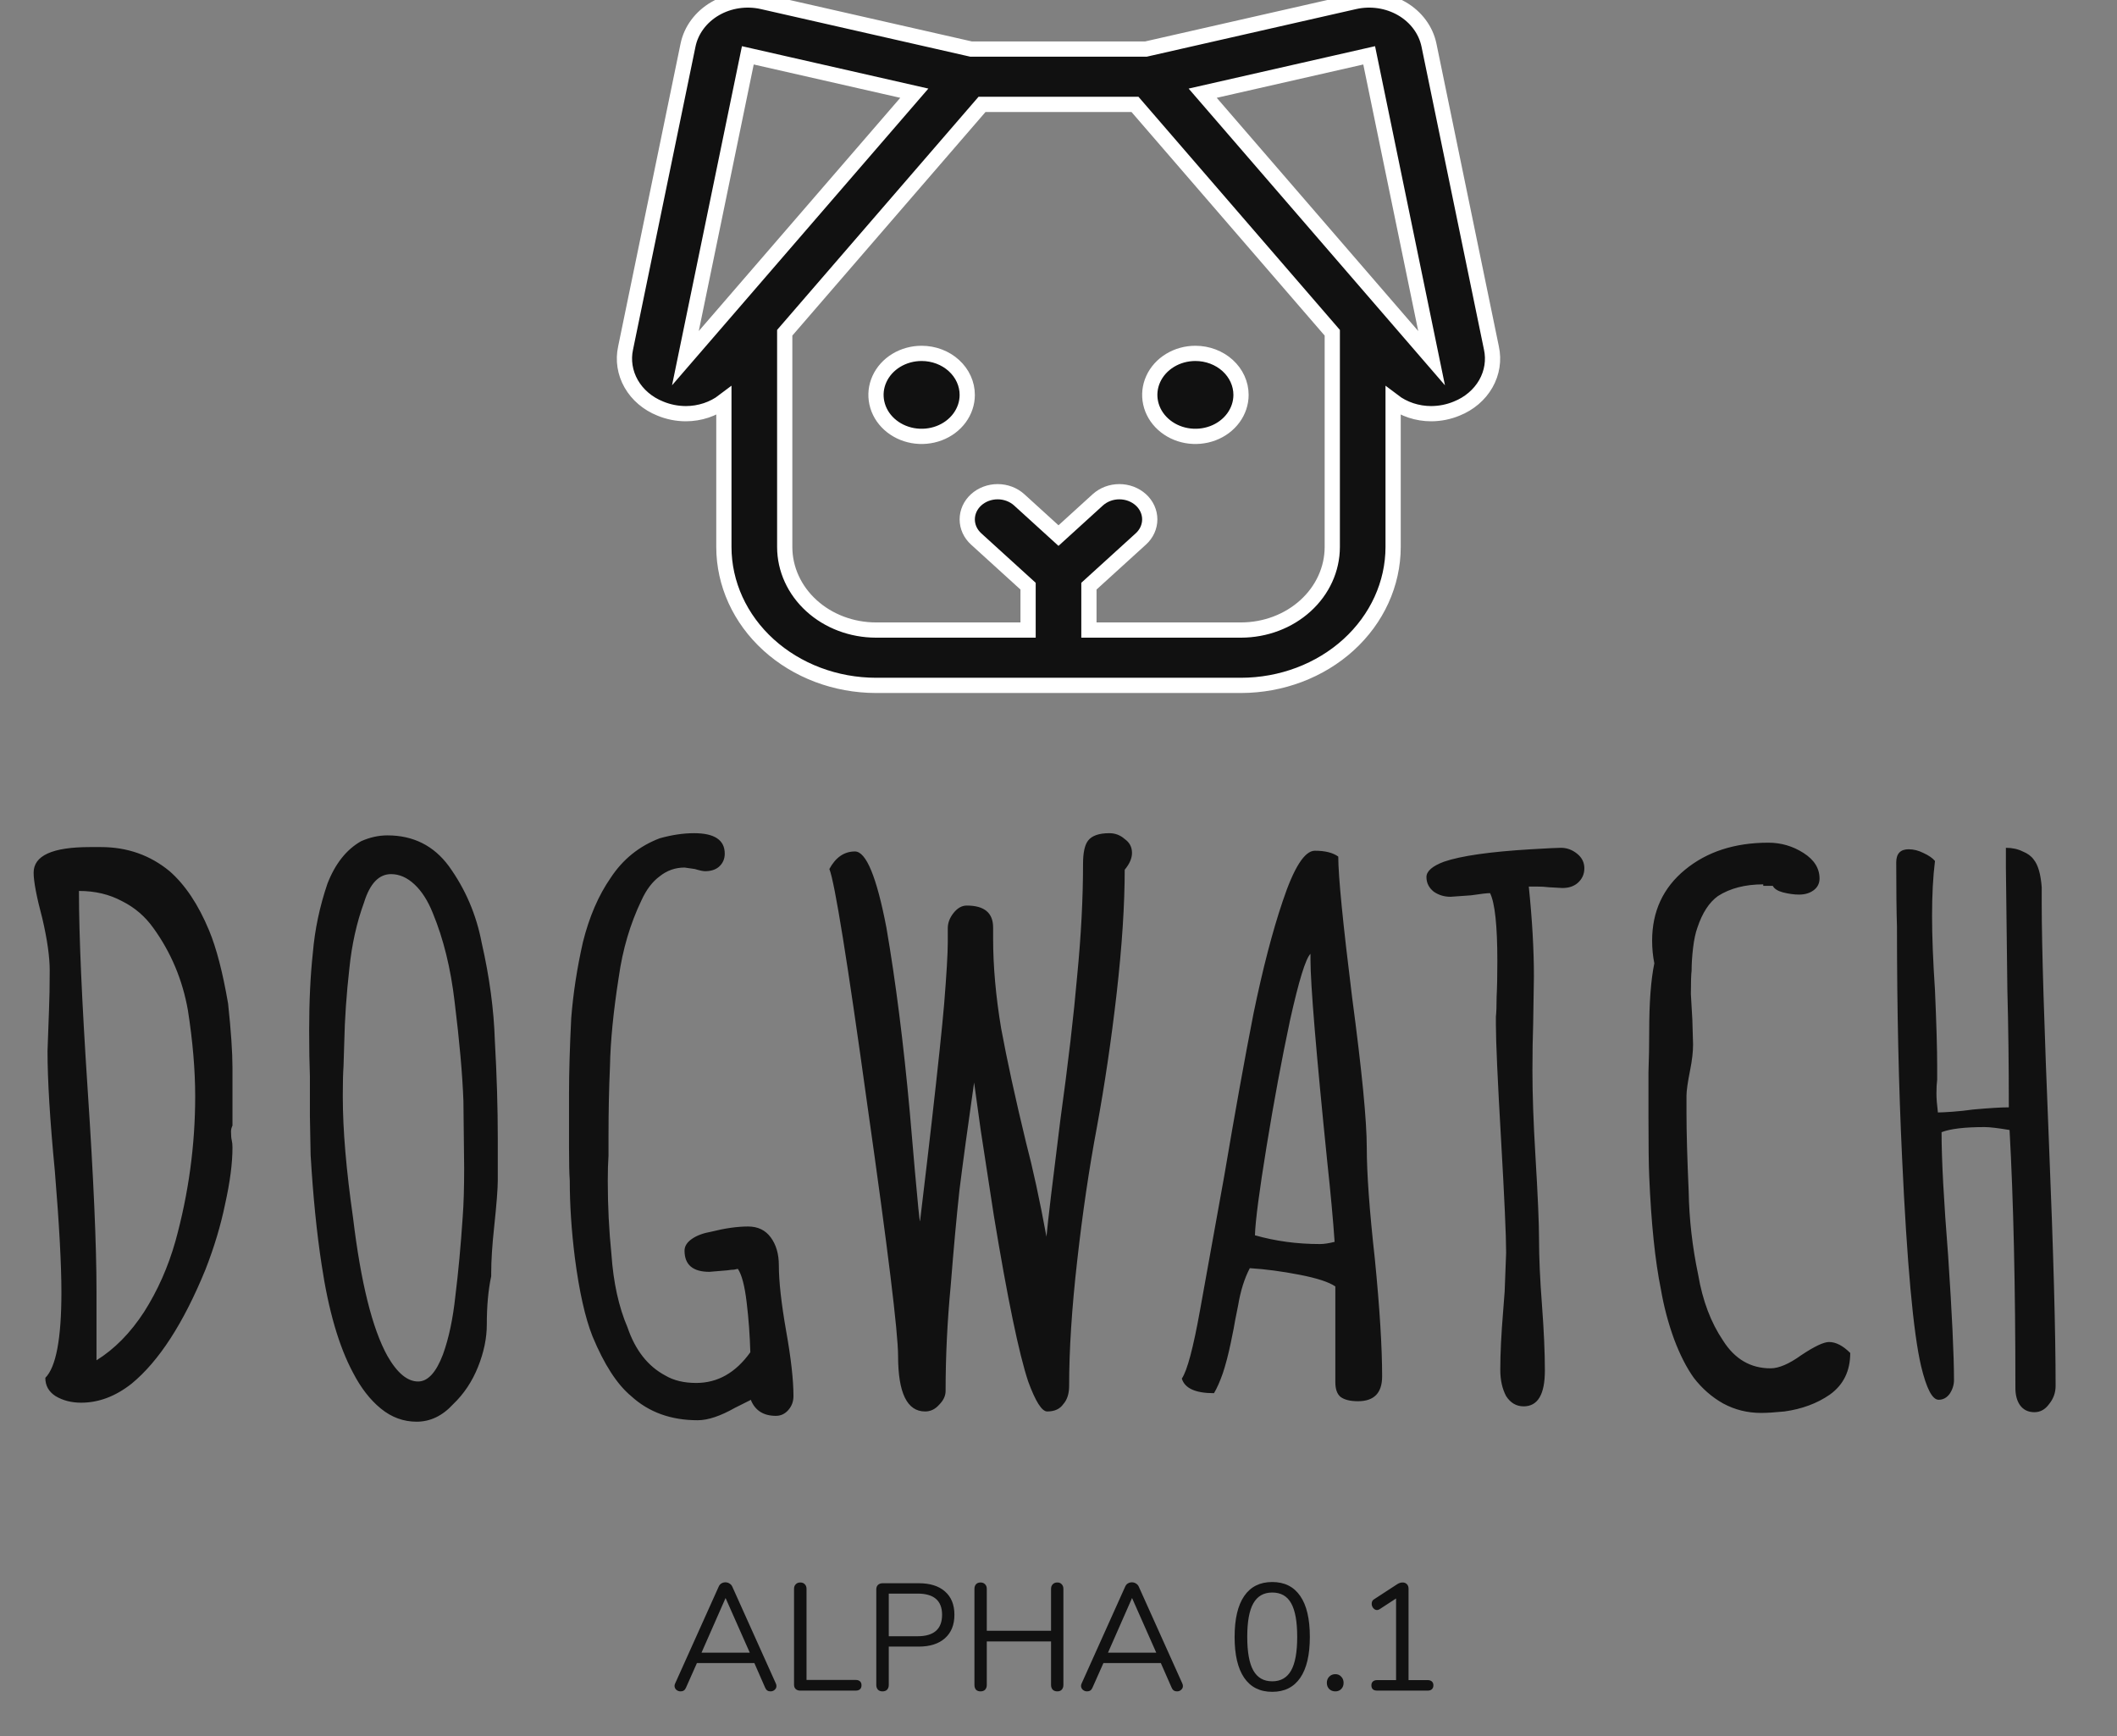 <svg width="139" height="114" viewBox="0 0 139 114" fill="none" xmlns="http://www.w3.org/2000/svg">
<rect x="0" y="0" width="139" height="114" fill="#808080" stroke="none"/>
<path d="M63.508 25.927C63.508 26.465 63.332 26.992 63.003 27.44C62.674 27.888 62.206 28.238 61.658 28.444C61.111 28.65 60.509 28.704 59.928 28.599C59.346 28.494 58.812 28.234 58.393 27.853C57.974 27.472 57.689 26.987 57.574 26.458C57.458 25.93 57.517 25.382 57.744 24.884C57.971 24.386 58.355 23.96 58.847 23.661C59.34 23.361 59.919 23.202 60.512 23.202C61.306 23.202 62.069 23.489 62.63 24C63.192 24.511 63.508 25.204 63.508 25.927ZM78.488 23.202C77.895 23.202 77.316 23.361 76.824 23.661C76.331 23.96 75.947 24.386 75.72 24.884C75.493 25.382 75.434 25.93 75.55 26.458C75.665 26.987 75.951 27.472 76.37 27.853C76.789 28.234 77.322 28.494 77.904 28.599C78.485 28.704 79.087 28.65 79.635 28.444C80.182 28.238 80.65 27.888 80.979 27.44C81.308 26.992 81.484 26.465 81.484 25.927C81.484 25.204 81.168 24.511 80.607 24C80.045 23.489 79.283 23.202 78.488 23.202ZM95.647 26.825C95.12 27.045 94.548 27.159 93.968 27.161C93.055 27.16 92.171 26.867 91.471 26.333V35.917C91.468 38.325 90.415 40.634 88.542 42.337C86.67 44.039 84.132 44.997 81.484 45H57.516C54.868 44.997 52.33 44.039 50.458 42.337C48.585 40.634 47.532 38.325 47.529 35.917V26.333C46.829 26.867 45.945 27.16 45.032 27.161C44.452 27.159 43.88 27.045 43.353 26.825C42.532 26.497 41.859 25.924 41.445 25.201C41.031 24.477 40.901 23.647 41.076 22.847L45.175 2.964C45.275 2.477 45.484 2.014 45.789 1.603C46.093 1.192 46.487 0.842 46.945 0.575C47.404 0.307 47.917 0.128 48.455 0.048C48.992 -0.032 49.542 -0.012 50.071 0.109L63.754 3.22H75.246L88.929 0.109C89.458 -0.012 90.008 -0.032 90.545 0.048C91.082 0.128 91.596 0.307 92.055 0.575C92.513 0.842 92.907 1.192 93.211 1.603C93.516 2.014 93.724 2.477 93.825 2.963L97.924 22.847C98.099 23.647 97.969 24.477 97.555 25.201C97.141 25.924 96.468 26.497 95.647 26.825ZM60.033 6.119L49.102 3.633L45.003 23.516L60.033 6.119ZM87.476 35.917V21.848L74.521 6.853H64.479L51.524 21.848V35.917C51.526 37.362 52.157 38.747 53.281 39.769C54.404 40.791 55.927 41.365 57.516 41.367H67.503V38.486L64.093 35.385C63.718 35.045 63.508 34.583 63.508 34.101C63.508 33.619 63.718 33.157 64.093 32.816C64.468 32.476 64.976 32.284 65.505 32.284C66.035 32.284 66.543 32.476 66.918 32.816L69.5 35.165L72.082 32.816C72.268 32.648 72.488 32.514 72.73 32.422C72.973 32.331 73.232 32.284 73.495 32.284C73.757 32.284 74.017 32.331 74.259 32.422C74.501 32.514 74.722 32.648 74.907 32.816C75.093 32.985 75.24 33.185 75.34 33.406C75.44 33.626 75.492 33.862 75.492 34.101C75.492 34.339 75.44 34.576 75.34 34.796C75.24 35.016 75.093 35.217 74.907 35.385L71.497 38.486V41.367H81.484C83.073 41.365 84.596 40.791 85.719 39.769C86.843 38.747 87.474 37.362 87.476 35.917ZM93.997 23.516L89.898 3.633L78.967 6.119L93.997 23.516Z" fill="#111111"/>
<path d="M63.508 25.927C63.508 26.465 63.332 26.992 63.003 27.44C62.674 27.888 62.206 28.238 61.658 28.444C61.111 28.65 60.509 28.704 59.928 28.599C59.346 28.494 58.812 28.234 58.393 27.853C57.974 27.472 57.689 26.987 57.574 26.458C57.458 25.93 57.517 25.382 57.744 24.884C57.971 24.386 58.355 23.96 58.847 23.661C59.34 23.361 59.919 23.202 60.512 23.202C61.306 23.202 62.069 23.489 62.63 24C63.192 24.511 63.508 25.204 63.508 25.927ZM78.488 23.202C77.895 23.202 77.316 23.361 76.824 23.661C76.331 23.96 75.947 24.386 75.72 24.884C75.493 25.382 75.434 25.93 75.55 26.458C75.665 26.987 75.951 27.472 76.37 27.853C76.789 28.234 77.322 28.494 77.904 28.599C78.485 28.704 79.087 28.65 79.635 28.444C80.182 28.238 80.65 27.888 80.979 27.44C81.308 26.992 81.484 26.465 81.484 25.927C81.484 25.204 81.168 24.511 80.607 24C80.045 23.489 79.283 23.202 78.488 23.202ZM95.647 26.825C95.12 27.045 94.548 27.159 93.968 27.161C93.055 27.16 92.171 26.867 91.471 26.333V35.917C91.468 38.325 90.415 40.634 88.542 42.337C86.67 44.039 84.132 44.997 81.484 45H57.516C54.868 44.997 52.33 44.039 50.458 42.337C48.585 40.634 47.532 38.325 47.529 35.917V26.333C46.829 26.867 45.945 27.16 45.032 27.161C44.452 27.159 43.88 27.045 43.353 26.825C42.532 26.497 41.859 25.924 41.445 25.201C41.031 24.477 40.901 23.647 41.076 22.847L45.175 2.964C45.275 2.477 45.484 2.014 45.789 1.603C46.093 1.192 46.487 0.842 46.945 0.575C47.404 0.307 47.917 0.128 48.455 0.048C48.992 -0.032 49.542 -0.012 50.071 0.109L63.754 3.22H75.246L88.929 0.109C89.458 -0.012 90.008 -0.032 90.545 0.048C91.082 0.128 91.596 0.307 92.055 0.575C92.513 0.842 92.907 1.192 93.211 1.603C93.516 2.014 93.724 2.477 93.825 2.963L97.924 22.847C98.099 23.647 97.969 24.477 97.555 25.201C97.141 25.924 96.468 26.497 95.647 26.825ZM60.033 6.119L49.102 3.633L45.003 23.516L60.033 6.119ZM87.476 35.917V21.848L74.521 6.853H64.479L51.524 21.848V35.917C51.526 37.362 52.157 38.747 53.281 39.769C54.404 40.791 55.927 41.365 57.516 41.367H67.503V38.486L64.093 35.385C63.718 35.045 63.508 34.583 63.508 34.101C63.508 33.619 63.718 33.157 64.093 32.816C64.468 32.476 64.976 32.284 65.505 32.284C66.035 32.284 66.543 32.476 66.918 32.816L69.5 35.165L72.082 32.816C72.268 32.648 72.488 32.514 72.73 32.422C72.973 32.331 73.232 32.284 73.495 32.284C73.757 32.284 74.017 32.331 74.259 32.422C74.501 32.514 74.722 32.648 74.907 32.816C75.093 32.985 75.24 33.185 75.34 33.406C75.44 33.626 75.492 33.862 75.492 34.101C75.492 34.339 75.44 34.576 75.34 34.796C75.24 35.016 75.093 35.217 74.907 35.385L71.497 38.486V41.367H81.484C83.073 41.365 84.596 40.791 85.719 39.769C86.843 38.747 87.474 37.362 87.476 35.917ZM93.997 23.516L89.898 3.633L78.967 6.119L93.997 23.516Z" stroke="white"/>
<path d="M50.94 110.53C50.967 110.583 50.98 110.64 50.98 110.7C50.98 110.8 50.94 110.883 50.86 110.95C50.787 111.017 50.697 111.05 50.59 111.05C50.423 111.05 50.307 110.97 50.24 110.81L49.53 109.19H45.76L45.04 110.81C44.973 110.97 44.857 111.05 44.69 111.05C44.583 111.05 44.49 111.017 44.41 110.95C44.33 110.877 44.29 110.79 44.29 110.69C44.29 110.637 44.303 110.583 44.33 110.53L47.19 104.17C47.23 104.077 47.29 104.007 47.37 103.96C47.45 103.913 47.537 103.89 47.63 103.89C47.73 103.89 47.82 103.917 47.9 103.97C47.98 104.017 48.04 104.083 48.08 104.17L50.94 110.53ZM46.06 108.51H49.23L47.64 104.92L46.06 108.51ZM52.536 111C52.422 111 52.326 110.967 52.246 110.9C52.172 110.827 52.136 110.733 52.136 110.62V104.32C52.136 104.193 52.172 104.093 52.246 104.02C52.319 103.94 52.419 103.9 52.546 103.9C52.672 103.9 52.772 103.94 52.846 104.02C52.919 104.093 52.956 104.193 52.956 104.32V110.3H56.186C56.306 110.3 56.399 110.33 56.466 110.39C56.532 110.45 56.566 110.537 56.566 110.65C56.566 110.763 56.532 110.85 56.466 110.91C56.399 110.97 56.306 111 56.186 111H52.536ZM57.946 111.05C57.819 111.05 57.719 111.013 57.646 110.94C57.573 110.86 57.536 110.757 57.536 110.63V104.35C57.536 104.23 57.573 104.133 57.646 104.06C57.726 103.987 57.829 103.95 57.956 103.95H60.326C61.066 103.95 61.639 104.13 62.046 104.49C62.459 104.85 62.666 105.36 62.666 106.02C62.666 106.68 62.459 107.193 62.046 107.56C61.633 107.927 61.059 108.11 60.326 108.11H58.356V110.63C58.356 110.757 58.319 110.86 58.246 110.94C58.173 111.013 58.073 111.05 57.946 111.05ZM60.246 107.43C61.319 107.43 61.856 106.96 61.856 106.02C61.856 105.093 61.319 104.63 60.246 104.63H58.356V107.43H60.246ZM69.421 103.9C69.548 103.9 69.645 103.94 69.711 104.02C69.785 104.093 69.821 104.193 69.821 104.32V110.63C69.821 110.757 69.785 110.86 69.711 110.94C69.645 111.013 69.548 111.05 69.421 111.05C69.295 111.05 69.195 111.013 69.121 110.94C69.048 110.86 69.011 110.757 69.011 110.63V107.77H64.791V110.63C64.791 110.757 64.755 110.86 64.681 110.94C64.608 111.013 64.508 111.05 64.381 111.05C64.255 111.05 64.155 111.013 64.081 110.94C64.015 110.86 63.981 110.757 63.981 110.63V104.32C63.981 104.193 64.015 104.093 64.081 104.02C64.155 103.94 64.255 103.9 64.381 103.9C64.508 103.9 64.608 103.94 64.681 104.02C64.755 104.093 64.791 104.193 64.791 104.32V107.07H69.011V104.32C69.011 104.193 69.048 104.093 69.121 104.02C69.195 103.94 69.295 103.9 69.421 103.9ZM77.629 110.53C77.656 110.583 77.669 110.64 77.669 110.7C77.669 110.8 77.629 110.883 77.549 110.95C77.476 111.017 77.386 111.05 77.279 111.05C77.113 111.05 76.996 110.97 76.93 110.81L76.219 109.19H72.45L71.73 110.81C71.663 110.97 71.546 111.05 71.379 111.05C71.273 111.05 71.18 111.017 71.1 110.95C71.019 110.877 70.98 110.79 70.98 110.69C70.98 110.637 70.993 110.583 71.019 110.53L73.879 104.17C73.919 104.077 73.98 104.007 74.059 103.96C74.139 103.913 74.226 103.89 74.32 103.89C74.419 103.89 74.51 103.917 74.59 103.97C74.669 104.017 74.73 104.083 74.769 104.17L77.629 110.53ZM72.749 108.51H75.919L74.329 104.92L72.749 108.51ZM83.533 111.08C82.727 111.08 82.113 110.773 81.693 110.16C81.273 109.547 81.063 108.653 81.063 107.48C81.063 106.3 81.273 105.403 81.693 104.79C82.113 104.177 82.727 103.87 83.533 103.87C84.34 103.87 84.953 104.177 85.373 104.79C85.793 105.397 86.003 106.29 86.003 107.47C86.003 108.65 85.793 109.547 85.373 110.16C84.953 110.773 84.34 111.08 83.533 111.08ZM83.533 110.39C84.093 110.39 84.507 110.153 84.773 109.68C85.04 109.207 85.173 108.47 85.173 107.47C85.173 106.463 85.04 105.727 84.773 105.26C84.513 104.793 84.1 104.56 83.533 104.56C82.973 104.56 82.56 104.797 82.293 105.27C82.026 105.737 81.893 106.47 81.893 107.47C81.893 108.47 82.026 109.207 82.293 109.68C82.56 110.153 82.973 110.39 83.533 110.39ZM87.679 111.05C87.519 111.05 87.386 111 87.279 110.9C87.173 110.793 87.119 110.657 87.119 110.49C87.119 110.323 87.173 110.187 87.279 110.08C87.386 109.973 87.519 109.92 87.679 109.92C87.833 109.92 87.959 109.973 88.059 110.08C88.166 110.187 88.219 110.323 88.219 110.49C88.219 110.657 88.166 110.793 88.059 110.9C87.959 111 87.833 111.05 87.679 111.05ZM93.734 110.31C93.855 110.31 93.948 110.34 94.014 110.4C94.081 110.46 94.115 110.543 94.115 110.65C94.115 110.763 94.081 110.85 94.014 110.91C93.954 110.97 93.861 111 93.734 111H90.424C90.298 111 90.201 110.97 90.135 110.91C90.075 110.85 90.044 110.763 90.044 110.65C90.044 110.543 90.078 110.46 90.144 110.4C90.211 110.34 90.305 110.31 90.424 110.31H91.665V104.95L90.575 105.66C90.521 105.693 90.468 105.71 90.415 105.71C90.321 105.71 90.238 105.667 90.165 105.58C90.098 105.493 90.064 105.4 90.064 105.3C90.064 105.16 90.118 105.06 90.225 105L91.745 104.01C91.858 103.937 91.975 103.9 92.094 103.9C92.208 103.9 92.301 103.937 92.374 104.01C92.448 104.083 92.484 104.187 92.484 104.32V110.31H93.734Z" fill="#111111"/>
<path d="M5.328 92.096C4.688 92.096 4.128 91.952 3.648 91.664C3.2 91.376 2.976 90.976 2.976 90.464C3.68 89.76 4.032 87.888 4.032 84.848C4.032 83.024 3.888 80.368 3.6 76.88C3.28 73.552 3.12 70.928 3.12 69.008L3.216 66.368C3.248 65.6 3.264 64.72 3.264 63.728C3.264 62.832 3.104 61.696 2.784 60.32C2.4 58.88 2.208 57.872 2.208 57.296C2.208 56.176 3.44 55.616 5.904 55.616H6.624C8.352 55.616 9.856 56.144 11.136 57.2C12.16 58.096 13.024 59.392 13.728 61.088C14.208 62.24 14.624 63.84 14.976 65.888C15.168 67.68 15.264 69.088 15.264 70.112V71.648V73.904C15.2 74.032 15.168 74.16 15.168 74.288C15.168 74.544 15.184 74.736 15.216 74.864C15.248 74.992 15.264 75.152 15.264 75.344C15.264 76.368 15.104 77.6 14.784 79.04C14.496 80.448 14.064 81.888 13.488 83.36C12.048 86.88 10.432 89.376 8.64 90.848C7.584 91.68 6.48 92.096 5.328 92.096ZM6.336 89.312C7.52 88.576 8.56 87.52 9.456 86.144C10.352 84.736 11.04 83.184 11.52 81.488C12.384 78.352 12.816 75.184 12.816 71.984C12.816 70.256 12.656 68.368 12.336 66.32C11.984 64.336 11.232 62.544 10.08 60.944C9.536 60.176 8.848 59.584 8.016 59.168C7.184 58.72 6.24 58.496 5.184 58.496V58.544C5.184 61.424 5.376 65.776 5.76 71.6C6.144 77.392 6.336 81.776 6.336 84.752V89.312ZM27.355 93.344C26.491 93.344 25.707 93.056 25.003 92.48C24.299 91.904 23.692 91.12 23.18 90.128C22.252 88.4 21.564 86.032 21.116 83.024C20.796 80.944 20.555 78.544 20.395 75.824L20.348 73.28V70.688C20.316 69.856 20.299 68.848 20.299 67.664C20.299 65.744 20.38 64.048 20.54 62.576C20.668 61.04 20.988 59.52 21.5 58.016C22.012 56.704 22.747 55.776 23.707 55.232C24.284 54.976 24.86 54.848 25.436 54.848C27.131 54.848 28.476 55.52 29.468 56.864C30.555 58.368 31.276 60.048 31.628 61.904C32.139 64.144 32.428 66.288 32.492 68.336C32.62 70.608 32.684 72.752 32.684 74.768V77.504C32.684 78.048 32.603 79.072 32.444 80.576C32.316 81.76 32.252 82.768 32.252 83.6V83.792C32.059 84.688 31.963 85.744 31.963 86.96C31.963 87.856 31.771 88.784 31.387 89.744C31.003 90.704 30.459 91.52 29.756 92.192C29.052 92.96 28.252 93.344 27.355 93.344ZM27.451 90.704C28.091 90.704 28.636 90.112 29.084 88.928C29.468 87.872 29.739 86.592 29.899 85.088C30.091 83.552 30.252 81.824 30.38 79.904C30.444 79.072 30.476 78 30.476 76.688L30.427 72.272C30.363 70.544 30.172 68.384 29.852 65.792C29.596 63.584 29.116 61.632 28.412 59.936C28.091 59.136 27.692 58.512 27.212 58.064C26.732 57.616 26.22 57.392 25.675 57.392C24.875 57.392 24.284 58.016 23.899 59.264C23.419 60.576 23.099 62.016 22.939 63.584C22.747 65.28 22.636 66.896 22.604 68.432L22.555 70.016C22.523 70.464 22.508 71.072 22.508 71.84V72.032C22.508 74.176 22.732 76.816 23.18 79.952C23.692 84.208 24.444 87.232 25.436 89.024C26.076 90.144 26.747 90.704 27.451 90.704ZM45.81 93.248C44.05 93.248 42.594 92.72 41.442 91.664C40.514 90.896 39.666 89.584 38.898 87.728C38.418 86.512 38.034 84.8 37.746 82.592C37.522 80.8 37.41 79.104 37.41 77.504C37.378 77.088 37.362 76.368 37.362 75.344V73.712V71.792C37.362 70.416 37.41 68.768 37.506 66.848C37.634 65.216 37.89 63.552 38.274 61.856C38.69 60.192 39.298 58.784 40.098 57.632C40.898 56.416 41.97 55.552 43.314 55.04C44.114 54.816 44.866 54.704 45.57 54.704C46.914 54.704 47.586 55.152 47.586 56.048C47.586 56.4 47.458 56.688 47.202 56.912C46.978 57.104 46.674 57.2 46.29 57.2C46.162 57.2 45.938 57.152 45.618 57.056L44.946 56.96C44.338 56.96 43.794 57.152 43.314 57.536C42.834 57.888 42.434 58.416 42.114 59.12C41.378 60.656 40.882 62.336 40.626 64.16C40.274 66.4 40.082 68.352 40.05 70.016C39.986 71.456 39.954 72.976 39.954 74.576V75.872C39.922 76.32 39.906 76.88 39.906 77.552C39.906 79.184 39.986 80.784 40.146 82.352C40.274 84.208 40.626 85.808 41.202 87.152C41.714 88.656 42.546 89.712 43.698 90.32C44.242 90.64 44.914 90.8 45.714 90.8C47.122 90.8 48.306 90.128 49.266 88.784C49.234 87.664 49.154 86.576 49.026 85.52C48.898 84.432 48.706 83.696 48.45 83.312C48.418 83.312 48.338 83.328 48.21 83.36C48.114 83.36 47.954 83.376 47.73 83.408L46.578 83.504C45.49 83.504 44.946 83.04 44.946 82.112C44.946 81.824 45.106 81.568 45.426 81.344C45.746 81.12 46.178 80.96 46.722 80.864C47.618 80.64 48.418 80.528 49.122 80.528C49.762 80.528 50.258 80.768 50.61 81.248C50.962 81.728 51.138 82.336 51.138 83.072C51.138 84.128 51.298 85.568 51.618 87.392C51.938 89.184 52.098 90.608 52.098 91.664C52.098 92.016 51.986 92.32 51.762 92.576C51.538 92.832 51.266 92.96 50.946 92.96C50.146 92.96 49.602 92.624 49.314 91.952V91.904L48.258 92.432C47.298 92.976 46.482 93.248 45.81 93.248ZM60.742 92.672C59.559 92.672 58.967 91.456 58.967 89.024C58.967 87.488 58.294 82 56.95 72.56C55.639 63.088 54.806 57.92 54.455 57.056C54.87 56.288 55.431 55.904 56.135 55.904C56.87 55.904 57.559 57.568 58.199 60.896C58.806 64.416 59.319 68.448 59.734 72.992L60.071 76.88C60.263 79.056 60.374 80.16 60.407 80.192L60.886 76.16L61.175 73.664C61.59 70.016 61.862 67.44 61.99 65.936C62.151 63.952 62.23 62.592 62.23 61.856V60.944C62.23 60.592 62.358 60.256 62.614 59.936C62.87 59.616 63.158 59.456 63.478 59.456C64.63 59.456 65.207 59.936 65.207 60.896V61.616C65.207 63.44 65.382 65.408 65.734 67.52C66.118 69.6 66.662 72.096 67.367 75.008C67.814 76.704 68.263 78.768 68.71 81.2C68.806 80.144 69.111 77.584 69.623 73.52C70.135 69.808 70.502 66.656 70.727 64.064C70.983 61.44 71.111 58.992 71.111 56.72C71.111 55.984 71.222 55.472 71.447 55.184C71.703 54.864 72.166 54.704 72.838 54.704C73.222 54.704 73.558 54.832 73.847 55.088C74.166 55.312 74.326 55.616 74.326 56C74.326 56.352 74.166 56.72 73.847 57.104C73.847 59.408 73.671 62.112 73.319 65.216C72.966 68.288 72.534 71.216 72.022 74C71.51 76.72 71.079 79.648 70.727 82.784C70.374 85.888 70.198 88.624 70.198 90.992C70.198 91.504 70.07 91.904 69.814 92.192C69.591 92.512 69.239 92.672 68.758 92.672C68.406 92.672 67.99 92.016 67.51 90.704C66.903 88.88 66.15 85.248 65.254 79.808L64.391 74.192L63.959 71.072C63.542 73.984 63.222 76.336 62.998 78.128C62.806 79.888 62.614 81.984 62.422 84.416C62.199 86.752 62.087 89.056 62.087 91.328C62.087 91.648 61.943 91.952 61.654 92.24C61.398 92.528 61.094 92.672 60.742 92.672ZM89.165 92C88.653 92 88.269 91.904 88.013 91.712C87.789 91.52 87.677 91.2 87.677 90.752V84.464C87.261 84.176 86.477 83.92 85.325 83.696C84.173 83.472 83.085 83.328 82.061 83.264C81.709 83.936 81.453 84.752 81.293 85.712L81.101 86.672C81.069 86.896 80.973 87.392 80.813 88.16C80.653 88.928 80.477 89.6 80.285 90.176C80.093 90.72 79.901 91.152 79.709 91.472C78.493 91.472 77.789 91.152 77.597 90.512C77.949 90 78.349 88.496 78.797 86L80.381 77.216C81.085 73.056 81.725 69.504 82.301 66.56C82.909 63.616 83.549 61.152 84.221 59.168C84.957 56.96 85.661 55.856 86.333 55.856C87.005 55.856 87.517 55.984 87.869 56.24C87.869 57.52 88.173 60.608 88.781 65.504C89.421 70.304 89.741 73.584 89.741 75.344C89.741 77.04 89.917 79.472 90.269 82.64C90.589 85.872 90.749 88.448 90.749 90.368C90.749 91.456 90.221 92 89.165 92ZM86.669 81.68C86.925 81.68 87.245 81.632 87.629 81.536C87.533 80.128 87.373 78.384 87.149 76.304C86.413 69.072 86.045 64.64 86.045 63.008V62.624C85.725 62.944 85.277 64.4 84.701 66.992C84.157 69.552 83.645 72.304 83.165 75.248C82.685 78.192 82.429 80.144 82.397 81.104C83.741 81.488 85.165 81.68 86.669 81.68ZM100.043 92.336C99.562 92.336 99.178 92.112 98.891 91.664C98.635 91.184 98.507 90.608 98.507 89.936C98.507 88.88 98.57 87.584 98.698 86.048L98.794 84.8L98.891 82.256C98.891 81.136 98.778 78.64 98.555 74.768C98.331 70.896 98.219 68.4 98.219 67.28C98.219 67.184 98.219 67.008 98.219 66.752C98.251 66.464 98.266 66.032 98.266 65.456C98.299 64.816 98.314 64.032 98.314 63.104C98.314 60.768 98.154 59.28 97.835 58.64C97.642 58.64 97.227 58.688 96.587 58.784L95.243 58.88C94.826 58.88 94.459 58.768 94.138 58.544C93.819 58.288 93.659 57.968 93.659 57.584C93.659 57.2 94.043 56.864 94.811 56.576C95.93 56.192 97.835 55.92 100.523 55.76C101.611 55.696 102.267 55.664 102.491 55.664C102.875 55.664 103.227 55.792 103.547 56.048C103.867 56.304 104.027 56.624 104.027 57.008C104.027 57.392 103.883 57.712 103.595 57.968C103.339 58.192 103.003 58.304 102.587 58.304L101.723 58.256C101.467 58.224 101.179 58.208 100.859 58.208H100.379C100.603 60.384 100.715 62.352 100.715 64.112L100.667 67.184C100.635 68.112 100.618 69.152 100.618 70.304C100.618 71.84 100.683 73.68 100.811 75.824C100.971 78.48 101.051 80.32 101.051 81.344C101.051 82.56 101.115 84 101.243 85.664C101.371 87.36 101.435 88.8 101.435 89.984C101.435 91.552 100.971 92.336 100.043 92.336ZM115.629 92.768C114.733 92.768 113.901 92.56 113.133 92.144C112.397 91.728 111.757 91.168 111.213 90.464C110.733 89.792 110.301 88.944 109.917 87.92C109.533 86.864 109.245 85.776 109.053 84.656C108.669 82.768 108.413 80.288 108.285 77.216C108.253 76.48 108.237 75.216 108.237 73.424V70.4C108.269 69.536 108.285 68.64 108.285 67.712C108.285 65.824 108.397 64.336 108.621 63.248C108.525 62.768 108.477 62.272 108.477 61.76C108.477 59.84 109.197 58.288 110.637 57.104C112.077 55.92 113.901 55.328 116.109 55.328C116.941 55.328 117.709 55.552 118.413 56C119.117 56.448 119.469 57.008 119.469 57.68C119.469 58 119.341 58.256 119.085 58.448C118.829 58.64 118.509 58.736 118.125 58.736C117.805 58.736 117.453 58.688 117.069 58.592C116.717 58.496 116.493 58.352 116.397 58.16H115.773V58.064C114.589 58.064 113.597 58.32 112.797 58.832C112.221 59.248 111.773 59.936 111.453 60.896C111.325 61.248 111.229 61.696 111.165 62.24C111.101 62.784 111.069 63.28 111.069 63.728C111.037 63.984 111.021 64.496 111.021 65.264L111.117 66.944L111.165 68.576C111.165 69.056 111.101 69.616 110.973 70.256C110.813 71.056 110.733 71.616 110.733 71.936V73.088C110.733 74.336 110.781 76.048 110.877 78.224C110.909 80.048 111.117 81.872 111.501 83.696C111.789 85.392 112.333 86.832 113.133 88.016C113.901 89.232 114.941 89.84 116.253 89.84C116.797 89.84 117.469 89.552 118.269 88.976C119.133 88.4 119.741 88.112 120.093 88.112C120.541 88.112 121.005 88.352 121.485 88.832C121.485 90.016 121.037 90.928 120.141 91.568C119.309 92.144 118.317 92.512 117.165 92.672C116.525 92.736 116.013 92.768 115.629 92.768ZM133.577 92.72C133.161 92.72 132.841 92.56 132.617 92.24C132.425 91.952 132.329 91.584 132.329 91.136C132.329 84.448 132.201 78.8 131.945 74.192C131.177 74.064 130.633 74 130.313 74C129.001 74 128.057 74.112 127.481 74.336C127.481 76.128 127.625 78.832 127.913 82.448C128.169 86.288 128.297 89.008 128.297 90.608C128.297 90.928 128.201 91.232 128.009 91.52C127.817 91.776 127.577 91.904 127.289 91.904C126.873 91.904 126.489 91.168 126.137 89.696C125.625 87.52 125.209 82.96 124.889 76.016C124.665 71.312 124.553 66.256 124.553 60.848C124.521 59.856 124.505 58.448 124.505 56.624C124.505 56.048 124.777 55.76 125.321 55.76C125.641 55.76 125.961 55.84 126.281 56C126.633 56.16 126.889 56.336 127.049 56.528C126.921 57.552 126.857 58.752 126.857 60.128C126.857 61.472 126.921 63.104 127.049 65.024C127.145 67.232 127.193 68.896 127.193 70.016V70.88C127.161 71.136 127.145 71.44 127.145 71.792C127.145 72.112 127.177 72.528 127.241 73.04C127.433 73.04 127.753 73.024 128.201 72.992C128.649 72.96 129.097 72.912 129.545 72.848C130.601 72.752 131.385 72.704 131.897 72.704C131.897 69.92 131.865 67.344 131.801 64.976L131.705 56.96V55.664C132.121 55.664 132.489 55.744 132.809 55.904C133.129 56.032 133.369 56.208 133.529 56.432C133.817 56.784 133.993 57.392 134.057 58.256V59.36C134.057 62.112 134.217 67.376 134.537 75.152C134.825 82.192 134.969 87.472 134.969 90.992C134.969 91.44 134.825 91.84 134.537 92.192C134.281 92.544 133.961 92.72 133.577 92.72Z" fill="#111111"/>
</svg>
